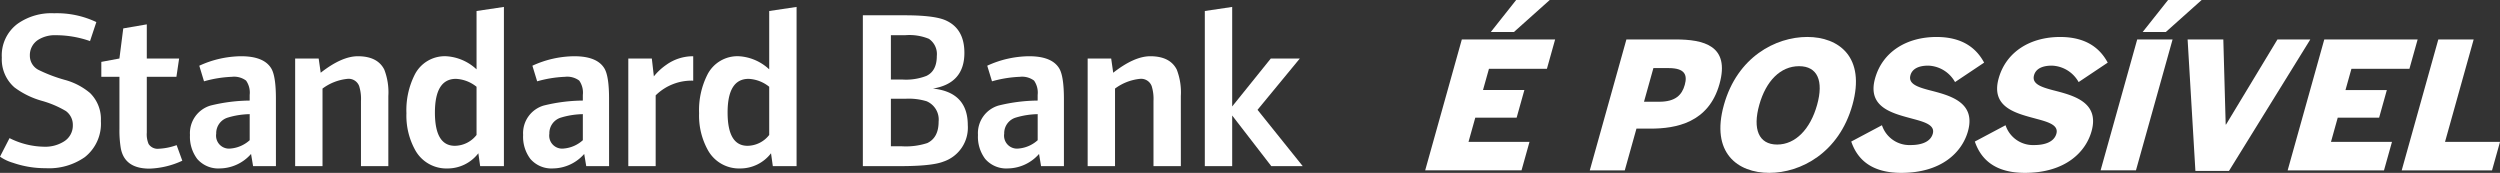 <svg xmlns="http://www.w3.org/2000/svg" width="444.302" height="30.721" viewBox="0 0 444.302 30.721">
  <rect x="0" y="0" width="444.302" height="30.721" fill="#333333" stroke="none"/>
  <g id="Group_453" data-name="Group 453" transform="translate(-1333.698 -7425.776)">
    <g id="Group_257" data-name="Group 257" transform="translate(1333.698 7428.134)">
      <path id="Path_306" data-name="Path 306" d="M9.766,10.43a7.558,7.558,0,0,1-2.856,6.421A11.074,11.074,0,0,1-.041,18.817a17.6,17.6,0,0,1-5.83-.964,7.846,7.846,0,0,1-2.291-1.087l1.694-3.295A14.052,14.052,0,0,0-.3,15a6.207,6.207,0,0,0,3.427-.885A3.326,3.326,0,0,0,4.782,11.14,3.007,3.007,0,0,0,3.53,8.649,17.7,17.7,0,0,0-.742,6.839,14.869,14.869,0,0,1-5.581,4.467,6.607,6.607,0,0,1-7.839-.84,6.985,6.985,0,0,1-5.067-6.828,10.379,10.379,0,0,1,1.446-8.717,16.34,16.34,0,0,1,8.96-7.151L7.836-3.773A18.365,18.365,0,0,0,1.766-4.818a5.553,5.553,0,0,0-3.176.841A3.229,3.229,0,0,0-2.855-1.167,2.821,2.821,0,0,0-1.287,1.361,26.936,26.936,0,0,0,3.377,3.127,11.645,11.645,0,0,1,7.836,5.453,6.484,6.484,0,0,1,9.766,10.43" transform="translate(8.162 8.717)" fill="#fff"/>
    </g>
    <g id="Group_258" data-name="Group 258" transform="translate(1351.705 7430.104)">
      <path id="Path_307" data-name="Path 307" d="M7.84,13.2a14.938,14.938,0,0,1-5.83,1.406q-4.422,0-5.1-3.618a19.179,19.179,0,0,1-.242-3.455V-1.71H-6.552V-4.365l3.216-.6.683-5.349,4.182-.72v6.069H7.275L6.794-1.71H1.529V8.21a4.41,4.41,0,0,0,.321,2.014,1.9,1.9,0,0,0,1.81.848,10.822,10.822,0,0,0,3.174-.641Z" transform="translate(6.552 11.034)" fill="#fff"/>
    </g>
    <g id="Group_259" data-name="Group 259" transform="translate(1367.461 7435.771)">
      <path id="Path_308" data-name="Path 308" d="M8.321,10.641H4.262L3.9,8.471a7.5,7.5,0,0,1-5.546,2.574A4.943,4.943,0,0,1-5.669,9.356,6.54,6.54,0,0,1-6.954,5.095,5.109,5.109,0,0,1-3.295-.131a30.062,30.062,0,0,1,6.952-.885v-1a3.709,3.709,0,0,0-.644-2.55A3.557,3.557,0,0,0,.481-5.236a20.908,20.908,0,0,0-4.94.8L-5.3-7.206A18.1,18.1,0,0,1,2.131-8.893q4.1,0,5.388,2.212.8,1.4.8,5.344ZM3.658,6.028V1.4A14.118,14.118,0,0,0-.2,2,2.892,2.892,0,0,0-2.291,4.871,2.3,2.3,0,0,0,.284,7.507,5.76,5.76,0,0,0,3.658,6.028" transform="translate(6.954 8.893)" fill="#fff"/>
    </g>
    <g id="Group_260" data-name="Group 260" transform="translate(1386.153 7435.771)">
      <path id="Path_309" data-name="Path 309" d="M9.021,10.641H4.158V-.935a7.587,7.587,0,0,0-.321-2.653A1.992,1.992,0,0,0,1.748-4.873,8.908,8.908,0,0,0-2.676-3.147V10.641H-7.539V-8.491h4.18L-3-5.961Q.74-8.893,3.6-8.893q3.5,0,4.7,2.37a11.2,11.2,0,0,1,.723,4.7Z" transform="translate(7.539 8.893)" fill="#fff"/>
    </g>
    <g id="Group_261" data-name="Group 261" transform="translate(1405.929 7427.007)">
      <path id="Path_310" data-name="Path 310" d="M9.437,15.415H5.216l-.321-2.291a6.889,6.889,0,0,1-5.467,2.7,6.327,6.327,0,0,1-5.707-3.176A12.608,12.608,0,0,1-7.887,6.01,13.973,13.973,0,0,1-6.442-.784,5.984,5.984,0,0,1-.814-4.119,8.609,8.609,0,0,1,4.574-1.788v-10.37l4.863-.725ZM4.574,9.869V1.307A6.3,6.3,0,0,0,.915-.1q-3.736,0-3.739,5.988,0,5.911,3.539,5.909A4.946,4.946,0,0,0,4.574,9.869" transform="translate(7.887 12.883)" fill="#fff"/>
    </g>
    <g id="Group_262" data-name="Group 262" transform="translate(1426.669 7435.771)">
      <path id="Path_311" data-name="Path 311" d="M8.321,10.641H4.262L3.9,8.471a7.484,7.484,0,0,1-5.544,2.574,4.935,4.935,0,0,1-4.02-1.689A6.516,6.516,0,0,1-6.954,5.095,5.111,5.111,0,0,1-3.295-.131a30.042,30.042,0,0,1,6.952-.885v-1a3.709,3.709,0,0,0-.644-2.55A3.557,3.557,0,0,0,.481-5.236a20.94,20.94,0,0,0-4.942.8l-.846-2.774A18.12,18.12,0,0,1,2.131-8.893q4.1,0,5.386,2.212.8,1.4.8,5.344ZM3.658,6.028V1.4A14.118,14.118,0,0,0-.2,2,2.892,2.892,0,0,0-2.291,4.871,2.3,2.3,0,0,0,.281,7.507,5.76,5.76,0,0,0,3.658,6.028" transform="translate(6.954 8.893)" fill="#fff"/>
    </g>
    <g id="Group_263" data-name="Group 263" transform="translate(1445.361 7435.772)">
      <path id="Path_312" data-name="Path 312" d="M6.284,2.364A9.081,9.081,0,0,0-.389,4.976V17.558H-5.252V-1.574h4.18L-.71,1.6A10.413,10.413,0,0,1,1.5-.452,8.139,8.139,0,0,1,6.284-1.976Z" transform="translate(5.252 1.976)" fill="#fff"/>
    </g>
    <g id="Group_264" data-name="Group 264" transform="translate(1457.942 7427.007)">
      <path id="Path_313" data-name="Path 313" d="M9.437,15.415H5.216l-.321-2.291a6.889,6.889,0,0,1-5.467,2.7,6.327,6.327,0,0,1-5.707-3.176A12.608,12.608,0,0,1-7.887,6.01,13.973,13.973,0,0,1-6.442-.784,5.983,5.983,0,0,1-.812-4.119,8.6,8.6,0,0,1,4.574-1.788v-10.37l4.863-.725ZM4.574,9.869V1.307A6.3,6.3,0,0,0,.915-.1q-3.74,0-3.736,5.988,0,5.911,3.536,5.909A4.949,4.949,0,0,0,4.574,9.869" transform="translate(7.887 12.883)" fill="#fff"/>
    </g>
    <g id="Group_265" data-name="Group 265" transform="translate(1487.044 7428.494)">
      <path id="Path_314" data-name="Path 314" d="M10.16,10.642a6.361,6.361,0,0,1-4.343,6.471q-2.049.8-7.717.8H-8.491V-8.894h7.435q5.107,0,7.156.843Q9.554-6.6,9.556-2.221q0,5.423-5.586,6.35,6.188.646,6.19,6.513M4.653-1.659A3.265,3.265,0,0,0,3.247-4.712,9.141,9.141,0,0,0-.935-5.358H-3.507V2.524h2.049A10.03,10.03,0,0,0,2.8,1.88Q4.652,1,4.653-1.659m.321,11.677A3.534,3.534,0,0,0,2.843,6.383,10.949,10.949,0,0,0-.935,5.939H-3.507v8.441h1.85a12.282,12.282,0,0,0,4.622-.567q2.01-.969,2.01-3.8" transform="translate(8.491 8.894)" fill="#fff"/>
    </g>
    <g id="Group_266" data-name="Group 266" transform="translate(1507.504 7435.771)">
      <path id="Path_315" data-name="Path 315" d="M8.321,10.641H4.259L3.9,8.471a7.5,7.5,0,0,1-5.546,2.574A4.943,4.943,0,0,1-5.669,9.356,6.528,6.528,0,0,1-6.954,5.095,5.109,5.109,0,0,1-3.3-.131a30.067,30.067,0,0,1,6.954-.885v-1a3.732,3.732,0,0,0-.644-2.55A3.56,3.56,0,0,0,.481-5.236a20.94,20.94,0,0,0-4.942.8l-.846-2.774A18.118,18.118,0,0,1,2.129-8.893q4.1,0,5.386,2.212.8,1.4.806,5.344ZM3.658,6.028V1.4A14.138,14.138,0,0,0-.2,2,2.892,2.892,0,0,0-2.291,4.871,2.3,2.3,0,0,0,.281,7.507,5.76,5.76,0,0,0,3.658,6.028" transform="translate(6.954 8.893)" fill="#fff"/>
    </g>
    <g id="Group_267" data-name="Group 267" transform="translate(1526.998 7435.771)">
      <path id="Path_316" data-name="Path 316" d="M9.022,10.641H4.159V-.935a7.628,7.628,0,0,0-.323-2.653A2,2,0,0,0,1.745-4.873,8.917,8.917,0,0,0-2.677-3.147V10.641H-7.54V-8.491h4.18L-3-5.961Q.743-8.893,3.594-8.893q3.493,0,4.7,2.37a11.226,11.226,0,0,1,.725,4.7Z" transform="translate(7.54 8.893)" fill="#fff"/>
    </g>
    <path id="Path_318" data-name="Path 318" d="M0,.394V27.967H4.865v-9l6.952,9h5.588L9.368,17.957l7.517-9.12H11.727l-6.862,8.52V-.329Z" transform="translate(1547.818 7427.337)" fill="#fff"/>
    <path id="Path_319" data-name="Path 319" d="M8.808,0,4.3,5.687H8.413L14.776,0ZM-.848,7.009-7.361,30.277H9.761l1.417-5.061H.338l1.206-4.307h7.35L10.269,16H2.915L3.973,12.23h10.3l1.461-5.221Z" transform="translate(1594.343 7425.776)" fill="#fff"/>
    <g id="Group_271" data-name="Group 271" transform="translate(1616.236 7432.786)">
      <path id="Path_320" data-name="Path 320" d="M3.545,0h8.707c4.962,0,9.759,1.039,7.835,7.923S12.371,15.85,7.816,15.85H5.331L3.255,23.268H-2.963ZM9.373,11.071c2.924,0,4.05-1.228,4.542-2.99s.051-2.99-2.873-2.99h-2.7L6.671,11.071Z" transform="translate(2.963)" fill="#fff"/>
    </g>
    <g id="Group_272" data-name="Group 272" transform="translate(1639.448 7432.347)">
      <path id="Path_321" data-name="Path 321" d="M.34,6.578C2.723-1.945,9.535-5.5,15.154-5.5c5.595,0,10.412,3.552,8.028,12.075S13.994,18.652,8.4,18.652C2.776,18.652-2.043,15.1.34,6.578m16.56,0c1.2-4.277.072-6.884-3.2-6.884-3.295,0-5.878,2.607-7.077,6.884S6.508,13.62,9.807,13.62c3.266,0,5.9-2.765,7.093-7.042" transform="translate(0.284 5.497)" fill="#fff"/>
    </g>
    <g id="Group_273" data-name="Group 273" transform="translate(1662.702 7432.348)">
      <path id="Path_322" data-name="Path 322" d="M0,10.123l5.458-2.9a5.132,5.132,0,0,0,5.109,3.523c1.918,0,3.521-.565,3.925-2.014.413-1.476-1.285-2.045-3.42-2.61C7.547,5.154,2.759,4.179,4.237-1.106,5.564-5.853,9.88-8.46,15.158-8.46c4.931,0,7.242,2.293,8.459,4.558L18.445-.445A5.679,5.679,0,0,0,13.7-3.368c-1.79,0-2.869.6-3.176,1.7C10.091-.131,11.756.434,13.893,1c3.545.909,8.312,2.074,6.849,7.295C19.7,12.01,16.063,15.689,8.9,15.689c-5.311,0-7.813-2.39-8.9-5.566" transform="translate(0 8.46)" fill="#fff"/>
    </g>
    <g id="Group_274" data-name="Group 274" transform="translate(1684.667 7432.348)">
      <path id="Path_323" data-name="Path 323" d="M0,10.123l5.458-2.9a5.132,5.132,0,0,0,5.109,3.523c1.918,0,3.521-.565,3.925-2.014.413-1.476-1.285-2.045-3.42-2.61C7.547,5.154,2.759,4.179,4.235-1.106,5.566-5.853,9.88-8.46,15.158-8.46c4.931,0,7.242,2.293,8.459,4.558L18.445-.445A5.679,5.679,0,0,0,13.7-3.368c-1.79,0-2.869.6-3.176,1.7C10.091-.131,11.756.434,13.893,1c3.545.909,8.312,2.074,6.849,7.295C19.7,12.01,16.063,15.689,8.9,15.689c-5.311,0-7.813-2.39-8.9-5.566" transform="translate(0 8.46)" fill="#fff"/>
    </g>
    <path id="Path_325" data-name="Path 325" d="M6.532,0,2.02,5.687H6.134L12.5,0ZM1.049,7.009-5.459,30.277H.825L7.336,7.009Z" transform="translate(1712.476 7425.776)" fill="#fff"/>
    <path id="Path_326" data-name="Path 326" d="M8.7,0-.438,15.123H-.5L-.921,0H-7.267l1.384,23.363H.087L14.54,0Z" transform="translate(1729.749 7432.786)" fill="#fff"/>
    <path id="Path_327" data-name="Path 327" d="M3.547,0-2.964,23.268H14.158l1.419-5.061H4.737l1.2-4.307h7.356l1.371-4.907H7.314L8.37,5.221H18.677L20.139,0Z" transform="translate(1743.225 7432.786)" fill="#fff"/>
    <path id="Path_328" data-name="Path 328" d="M3.545,0-2.963,23.268H13.092l1.417-5.061H4.736L9.828,0Z" transform="translate(1763.492 7432.786)" fill="#fff"/>
  </g>
</svg>
